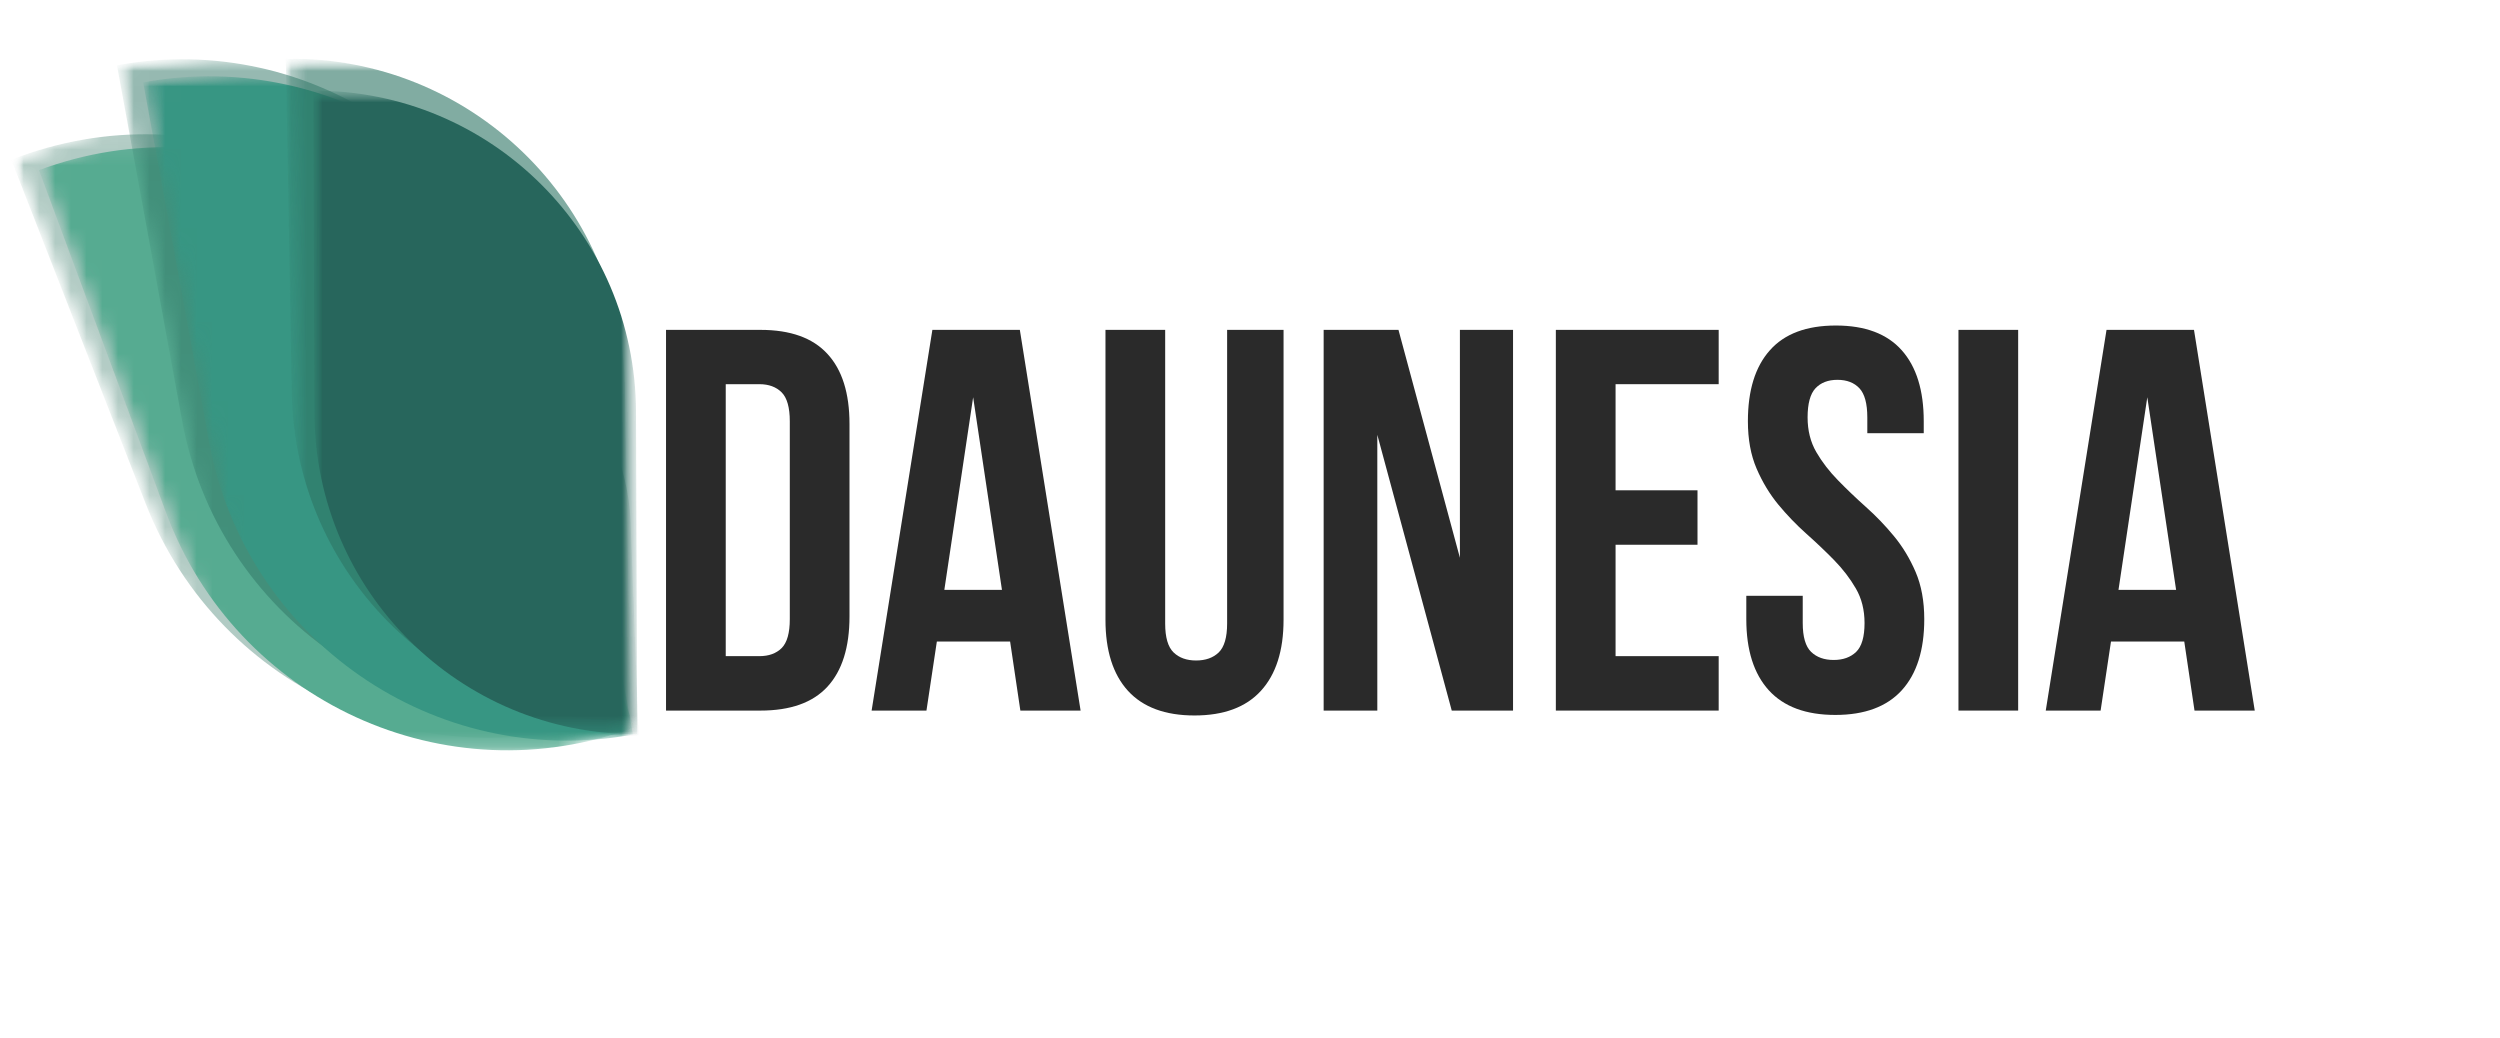 <svg width="159" height="66" viewBox="0 0 159 66" fill="none" xmlns="http://www.w3.org/2000/svg">
<mask id="mask0_167_4677" style="mask-type:luminance" maskUnits="userSpaceOnUse" x="0" y="0" width="159" height="66">
<path d="M159 0H0V66H159V0Z" fill="black" fill-opacity="0.6"/>
</mask>
<g mask="url(#mask0_167_4677)">
<mask id="mask1_167_4677" style="mask-type:luminance" maskUnits="userSpaceOnUse" x="25" y="19" width="16" height="29">
<path d="M40.687 19.317H25.697V47.756H40.687V19.317Z" fill="white"/>
</mask>
<g mask="url(#mask1_167_4677)">
<mask id="mask2_167_4677" style="mask-type:luminance" maskUnits="userSpaceOnUse" x="26" y="19" width="15" height="29">
<path d="M26.005 19.854H40.66V47.219H26.005V19.854Z" fill="white"/>
</mask>
<g mask="url(#mask2_167_4677)">
<mask id="mask3_167_4677" style="mask-type:luminance" maskUnits="userSpaceOnUse" x="25" y="19" width="16" height="29">
<path d="M39.591 19.625L40.618 46.779L26.827 47.303L25.8 20.149L39.591 19.625Z" fill="white"/>
</mask>
<g mask="url(#mask3_167_4677)">
<mask id="mask4_167_4677" style="mask-type:luminance" maskUnits="userSpaceOnUse" x="25" y="19" width="16" height="29">
<path d="M39.591 19.625L40.618 46.779L26.827 47.303L25.8 20.149L39.591 19.625Z" fill="white"/>
</mask>
<g mask="url(#mask4_167_4677)">
<path d="M40.618 46.779C33.138 47.062 26.841 41.214 26.559 33.717L26.047 20.139C33.527 19.856 39.822 25.706 40.104 33.203L40.618 46.779Z" fill="#1F4E47"/>
</g>
</g>
</g>
</g>
</g>
<mask id="mask5_167_4677" style="mask-type:luminance" maskUnits="userSpaceOnUse" x="0" y="1" width="41" height="54">
<path d="M0.642 1.073H40.151V54.195H0.642V1.073Z" fill="white"/>
</mask>
<g mask="url(#mask5_167_4677)">
<mask id="mask6_167_4677" style="mask-type:luminance" maskUnits="userSpaceOnUse" x="0" y="0" width="159" height="66">
<path d="M159 0H0V66H159V0Z" fill="black" fill-opacity="0.4"/>
</mask>
<g mask="url(#mask6_167_4677)">
<mask id="mask7_167_4677" style="mask-type:luminance" maskUnits="userSpaceOnUse" x="0" y="1" width="41" height="54">
<path d="M40.151 1.073H0.535V54.195H40.151V1.073Z" fill="white"/>
</mask>
<g mask="url(#mask7_167_4677)">
<mask id="mask8_167_4677" style="mask-type:luminance" maskUnits="userSpaceOnUse" x="0" y="8" width="40" height="40">
<path d="M0.642 8.049H39.616V47.22H0.642V8.049Z" fill="white"/>
</mask>
<g mask="url(#mask8_167_4677)">
<mask id="mask9_167_4677" style="mask-type:luminance" maskUnits="userSpaceOnUse" x="0" y="1" width="40" height="53">
<path d="M17.796 53.862L0.719 10.16L22.748 1.509L39.827 45.212L17.796 53.862Z" fill="white"/>
</mask>
<g mask="url(#mask9_167_4677)">
<mask id="mask10_167_4677" style="mask-type:luminance" maskUnits="userSpaceOnUse" x="0" y="1" width="40" height="53">
<path d="M17.796 53.862L0.719 10.16L22.748 1.509L39.827 45.212L17.796 53.862Z" fill="white"/>
</mask>
<g mask="url(#mask10_167_4677)">
<path d="M0.719 10.162C12.756 5.437 26.34 11.388 31.054 23.453L39.593 45.3C27.555 50.026 13.971 44.073 9.257 32.011L0.719 10.162Z" fill="#3D7D6B"/>
</g>
</g>
</g>
</g>
</g>
</g>
<mask id="mask11_167_4677" style="mask-type:luminance" maskUnits="userSpaceOnUse" x="2" y="9" width="39" height="39">
<path d="M2.142 9.122H40.687V47.756H2.142V9.122Z" fill="white"/>
</mask>
<g mask="url(#mask11_167_4677)">
<mask id="mask12_167_4677" style="mask-type:luminance" maskUnits="userSpaceOnUse" x="2" y="2" width="39" height="53">
<path d="M18.629 54.35L2.307 10.359L24.022 2.266L40.344 46.258L18.629 54.35Z" fill="white"/>
</mask>
<g mask="url(#mask12_167_4677)">
<mask id="mask13_167_4677" style="mask-type:luminance" maskUnits="userSpaceOnUse" x="2" y="2" width="39" height="53">
<path d="M18.629 54.35L2.307 10.359L24.022 2.266L40.344 46.258L18.629 54.35Z" fill="white"/>
</mask>
<g mask="url(#mask13_167_4677)">
<path d="M2.479 10.822C14.47 6.353 27.809 12.474 32.268 24.493L40.344 46.258C28.353 50.727 15.013 44.606 10.555 32.587L2.479 10.822Z" fill="#56AB91"/>
</g>
</g>
</g>
<mask id="mask14_167_4677" style="mask-type:luminance" maskUnits="userSpaceOnUse" x="0" y="0" width="159" height="66">
<path d="M159 0H0V66H159V0Z" fill="black" fill-opacity="0.5"/>
</mask>
<g mask="url(#mask14_167_4677)">
<mask id="mask15_167_4677" style="mask-type:luminance" maskUnits="userSpaceOnUse" x="6" y="0" width="33" height="50">
<path d="M38.546 0H6.96V49.902H38.546V0Z" fill="white"/>
</mask>
<g mask="url(#mask15_167_4677)">
<mask id="mask16_167_4677" style="mask-type:luminance" maskUnits="userSpaceOnUse" x="7" y="3" width="32" height="43">
<path d="M7.397 3.756H38.366V45.609H7.397V3.756Z" fill="white"/>
</mask>
<g mask="url(#mask16_167_4677)">
<mask id="mask17_167_4677" style="mask-type:luminance" maskUnits="userSpaceOnUse" x="7" y="-1" width="32" height="51">
<path d="M15.717 49.349L7.436 4.158L30.221 -0.038L38.503 45.153L15.717 49.349Z" fill="white"/>
</mask>
<g mask="url(#mask17_167_4677)">
<mask id="mask18_167_4677" style="mask-type:luminance" maskUnits="userSpaceOnUse" x="7" y="-1" width="32" height="51">
<path d="M29.976 -0L38.258 45.19L15.472 49.384L7.19 4.194L29.976 -0Z" fill="white"/>
</mask>
<g mask="url(#mask18_167_4677)">
<path d="M38.258 45.186C25.811 47.479 13.864 39.221 11.578 26.745L7.438 4.152C19.884 1.861 31.832 10.119 34.117 22.595L38.258 45.186Z" fill="#2D7464"/>
</g>
</g>
</g>
</g>
</g>
<mask id="mask19_167_4677" style="mask-type:luminance" maskUnits="userSpaceOnUse" x="9" y="4" width="32" height="44">
<path d="M9.101 4.829H40.686V47.219H9.101V4.829Z" fill="white"/>
</mask>
<g mask="url(#mask19_167_4677)">
<mask id="mask20_167_4677" style="mask-type:luminance" maskUnits="userSpaceOnUse" x="8" y="0" width="33" height="52">
<path d="M17.396 51.179L8.938 5.015L31.724 0.821L40.182 46.984L17.396 51.179Z" fill="white"/>
</mask>
<g mask="url(#mask20_167_4677)">
<mask id="mask21_167_4677" style="mask-type:luminance" maskUnits="userSpaceOnUse" x="9" y="1" width="32" height="51">
<path d="M31.889 1.042L40.347 47.205L17.561 51.401L9.103 5.238L31.889 1.042Z" fill="white"/>
</mask>
<g mask="url(#mask21_167_4677)">
<path d="M40.26 46.718C27.677 49.037 15.598 40.688 13.287 28.076L9.103 5.238C21.685 2.922 33.762 11.27 36.073 23.88L40.26 46.718Z" fill="#379683"/>
</g>
</g>
</g>
<mask id="mask22_167_4677" style="mask-type:luminance" maskUnits="userSpaceOnUse" x="0" y="0" width="159" height="66">
<path d="M159 0H0V66H159V0Z" fill="black" fill-opacity="0.6"/>
</mask>
<g mask="url(#mask22_167_4677)">
<mask id="mask23_167_4677" style="mask-type:luminance" maskUnits="userSpaceOnUse" x="17" y="3" width="24" height="44">
<path d="M40.152 3.22H17.667V46.683H40.152V3.22Z" fill="white"/>
</mask>
<g mask="url(#mask23_167_4677)">
<mask id="mask24_167_4677" style="mask-type:luminance" maskUnits="userSpaceOnUse" x="18" y="3" width="23" height="44">
<path d="M18.102 3.322H40.149V46.146H18.102V3.322Z" fill="white"/>
</mask>
<g mask="url(#mask24_167_4677)">
<mask id="mask25_167_4677" style="mask-type:luminance" maskUnits="userSpaceOnUse" x="18" y="3" width="23" height="44">
<path d="M18.871 46.335L18.127 3.853L39.319 3.479L40.064 45.962L18.871 46.335Z" fill="white"/>
</mask>
<g mask="url(#mask25_167_4677)">
<mask id="mask26_167_4677" style="mask-type:luminance" maskUnits="userSpaceOnUse" x="18" y="3" width="23" height="44">
<path d="M39.369 3.362L40.116 45.845L18.923 46.218L18.179 3.735L39.369 3.362Z" fill="white"/>
</mask>
<g mask="url(#mask26_167_4677)">
<path d="M40.115 45.841C28.415 46.046 18.76 36.704 18.555 24.977L18.181 3.74C29.881 3.534 39.536 12.876 39.743 24.604L40.115 45.841Z" fill="#2D7464"/>
</g>
</g>
</g>
</g>
</g>
<mask id="mask27_167_4677" style="mask-type:luminance" maskUnits="userSpaceOnUse" x="19" y="5" width="22" height="43">
<path d="M19.808 5.366H40.686V47.219H19.808V5.366Z" fill="white"/>
</mask>
<g mask="url(#mask27_167_4677)">
<mask id="mask28_167_4677" style="mask-type:luminance" maskUnits="userSpaceOnUse" x="19" y="5" width="22" height="42">
<path d="M40.381 5.69L40.521 46.695L19.818 46.767L19.678 5.76L40.381 5.69Z" fill="white"/>
</mask>
<g mask="url(#mask28_167_4677)">
<mask id="mask29_167_4677" style="mask-type:luminance" maskUnits="userSpaceOnUse" x="19" y="5" width="22" height="42">
<path d="M40.381 5.69L40.521 46.695L19.818 46.767L19.678 5.76L40.381 5.69Z" fill="white"/>
</mask>
<g mask="url(#mask29_167_4677)">
<path d="M40.521 46.691C29.226 46.731 20.038 37.582 19.998 26.263L19.929 5.764C31.221 5.724 40.412 14.873 40.45 26.192L40.521 46.691Z" fill="#27665C"/>
</g>
</g>
</g>
<path d="M42.359 20.98H48.365C50.273 20.98 51.69 21.489 52.623 22.506C53.56 23.518 54.028 25.004 54.028 26.966V39.207C54.028 41.169 53.56 42.659 52.623 43.676C51.69 44.688 50.273 45.193 48.365 45.193H42.359V20.98ZM46.157 24.434V41.731H48.298C48.895 41.731 49.365 41.561 49.712 41.219C50.057 40.873 50.231 40.261 50.231 39.383V26.79C50.231 25.914 50.057 25.302 49.712 24.954C49.365 24.608 48.895 24.434 48.298 24.434H46.157Z" fill="#2A2A2A"/>
<path d="M68.726 45.193H64.895L64.243 40.8H59.584L58.923 45.193H55.435L59.299 20.98H64.862L68.726 45.193ZM60.06 37.514H63.724L61.892 25.264L60.06 37.514Z" fill="#2A2A2A"/>
<path d="M74.105 20.98V39.66C74.105 40.538 74.283 41.15 74.641 41.496C74.996 41.838 75.473 42.007 76.071 42.007C76.673 42.007 77.152 41.838 77.51 41.496C77.865 41.15 78.045 40.538 78.045 39.66V20.98H81.634V39.417C81.634 41.379 81.153 42.886 80.195 43.936C79.241 44.982 77.832 45.504 75.971 45.504C74.107 45.504 72.696 44.982 71.738 43.936C70.784 42.886 70.308 41.379 70.308 39.417V20.98H74.105Z" fill="#2A2A2A"/>
<path d="M87.597 27.654V45.193H84.184V20.98H88.943L92.85 35.476V20.98H96.229V45.193H92.331L87.597 27.654Z" fill="#2A2A2A"/>
<path d="M102.75 31.183H107.961V34.646H102.75V41.731H109.308V45.193H98.952V20.98H109.308V24.434H102.75V31.183Z" fill="#2A2A2A"/>
<path d="M111.166 26.79C111.166 24.828 111.63 23.325 112.563 22.279C113.493 21.229 114.892 20.703 116.762 20.703C118.623 20.703 120.02 21.229 120.953 22.279C121.883 23.325 122.35 24.828 122.35 26.79V27.553H118.761V26.547C118.761 25.671 118.594 25.052 118.259 24.694C117.925 24.338 117.458 24.157 116.862 24.157C116.264 24.157 115.8 24.338 115.465 24.694C115.131 25.052 114.963 25.671 114.963 26.547C114.963 27.381 115.148 28.115 115.516 28.752C115.884 29.385 116.344 29.982 116.896 30.546C117.448 31.112 118.038 31.676 118.669 32.24C119.305 32.806 119.899 33.422 120.451 34.093C121.003 34.759 121.463 35.518 121.831 36.373C122.199 37.228 122.383 38.232 122.383 39.383C122.383 41.345 121.906 42.852 120.953 43.902C119.999 44.948 118.59 45.47 116.728 45.47C114.859 45.47 113.449 44.948 112.496 43.902C111.542 42.852 111.065 41.345 111.065 39.383V37.891H114.654V39.626C114.654 40.504 114.832 41.116 115.189 41.462C115.545 41.804 116.022 41.974 116.62 41.974C117.216 41.974 117.693 41.804 118.05 41.462C118.406 41.116 118.585 40.504 118.585 39.626C118.585 38.794 118.401 38.062 118.033 37.429C117.665 36.792 117.205 36.193 116.653 35.627C116.101 35.063 115.507 34.499 114.871 33.933C114.24 33.37 113.65 32.755 113.098 32.089C112.546 31.418 112.086 30.655 111.718 29.8C111.35 28.945 111.166 27.943 111.166 26.79Z" fill="#2A2A2A"/>
<path d="M124.558 20.98H128.355V45.193H124.558V20.98Z" fill="#2A2A2A"/>
<path d="M143.402 45.193H139.571L138.919 40.8H134.259L133.599 45.193H130.11L133.975 20.98H139.538L143.402 45.193ZM134.736 37.514H138.4L136.568 25.264L134.736 37.514Z" fill="#2A2A2A"/>
</svg>

